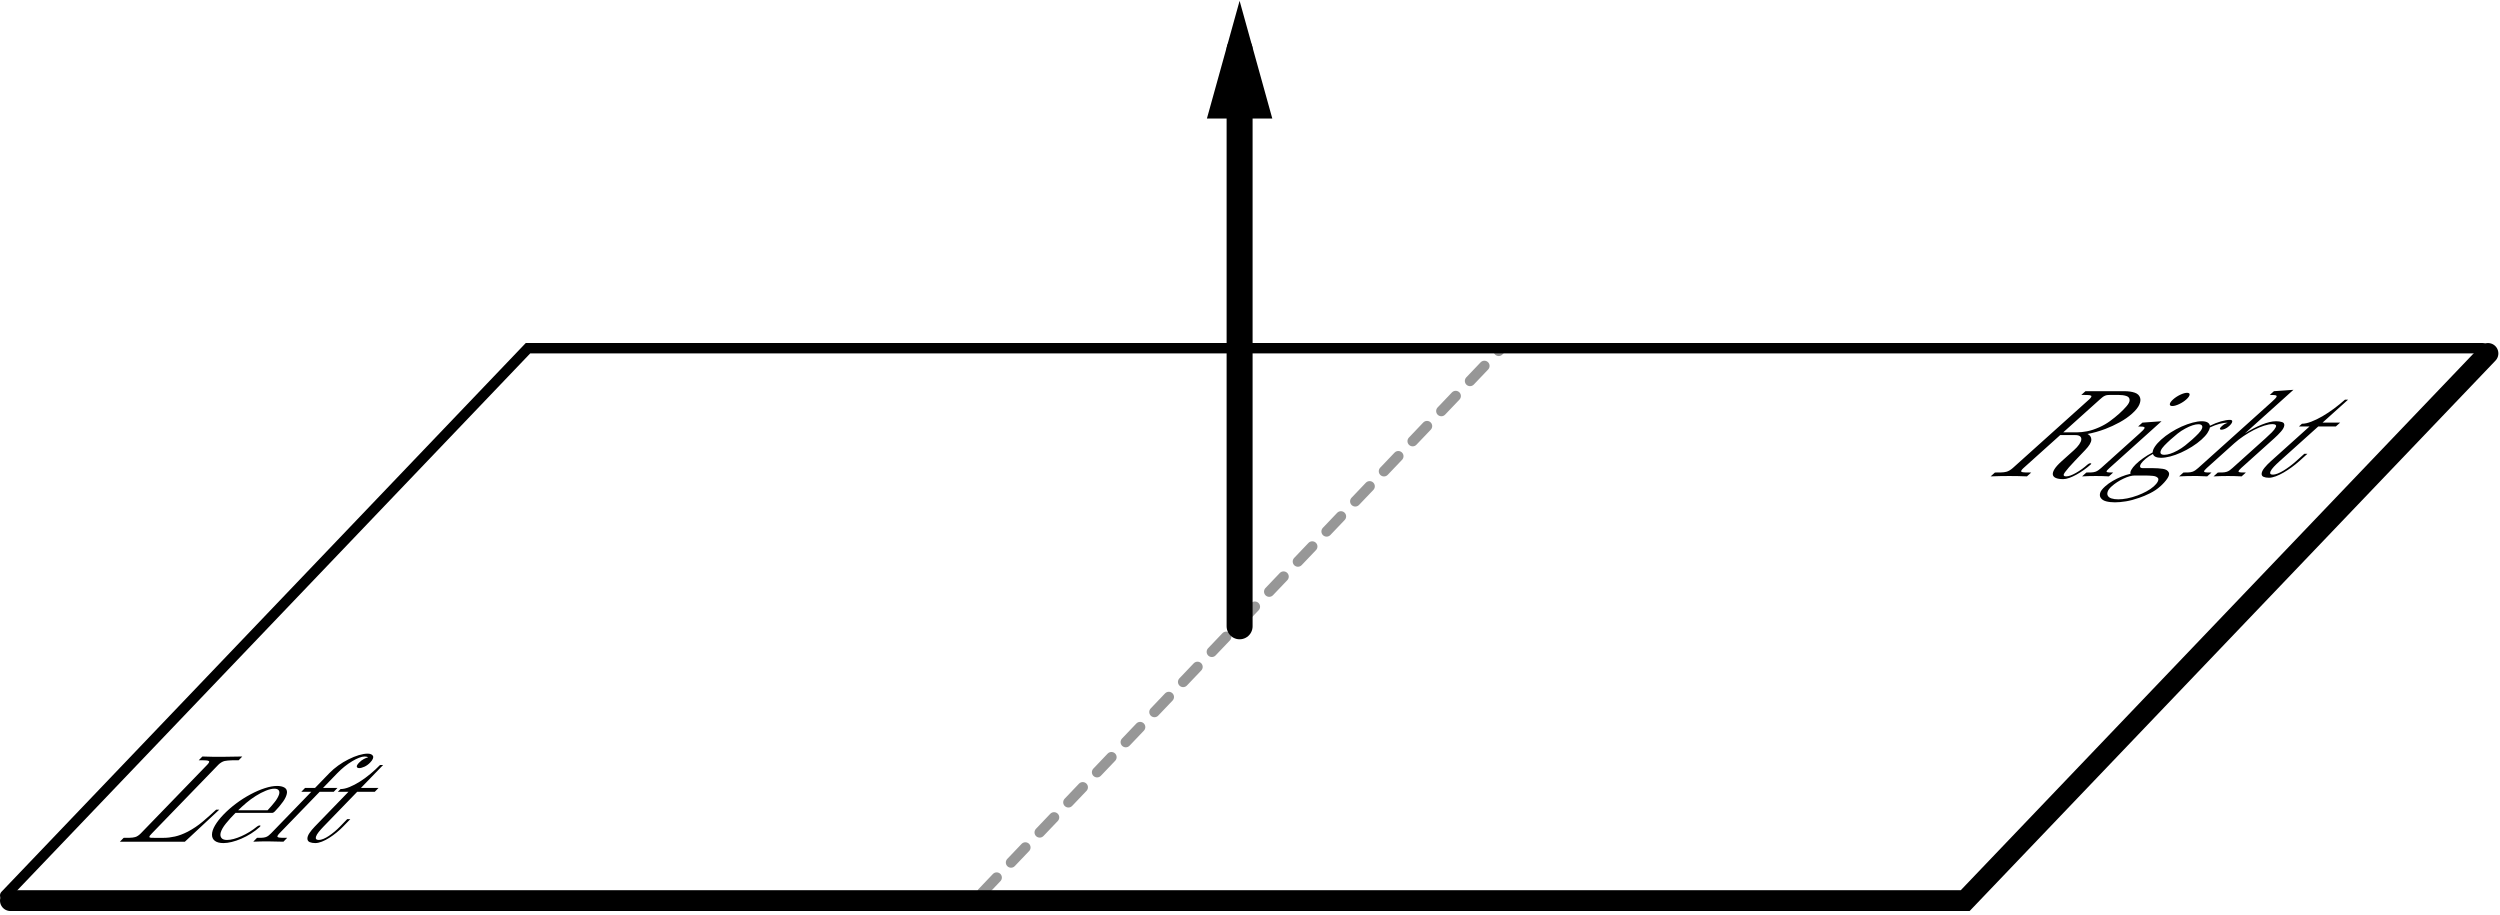 <?xml version="1.0" encoding="UTF-8"?>
<svg width="481px" height="176px" viewBox="0 0 481 176" version="1.1" xmlns="http://www.w3.org/2000/svg" xmlns:xlink="http://www.w3.org/1999/xlink">
    <!-- Generator: Sketch 50.2 (55047) - http://www.bohemiancoding.com/sketch -->
    <title>Group 3</title>
    <desc>Created with Sketch.</desc>
    <defs></defs>
    <g id="Page-1" stroke="none" stroke-width="1" fill="none" fill-rule="evenodd">
        <g id="Artboard-6" transform="translate(-155, -71)">
            <g id="Group-3" transform="translate(156, 80)">
                <g id="Group">
                    <g id="Group-2">
                        <path d="M188,162.739 L287.837,58" id="VerticalDiv" stroke="#979797" stroke-width="2" stroke-linecap="round" stroke-dasharray="4"></path>
                        <g id="Platform" transform="translate(0, 58)">
                            <polyline id="Path-2" stroke="#000000" stroke-width="4" stroke-linecap="round" points="1 106.279 377.104 106.279 477.686 1"></polyline>
                            <polyline id="Path-2" stroke="#000000" stroke-width="2" stroke-linecap="round" transform="translate(238.343, 52.639) scale(-1, -1) translate(-238.343, -52.639) " points="0 105.279 376.104 105.279 476.686 0"></polyline>
                            <path d="M41.192,88.776 L34.573,94.944 L22.069,94.944 L22.789,94.2 C23.141,94.2 23.525,94.196 23.941,94.188 C24.356,94.18 24.707,94.136 24.992,94.056 C25.183,94.008 25.376,93.916 25.572,93.78 C25.767,93.644 25.942,93.496 26.097,93.336 L38.876,80.136 C39.031,79.976 39.142,79.828 39.21,79.692 C39.277,79.556 39.262,79.464 39.165,79.416 C39.034,79.336 38.769,79.292 38.369,79.284 C37.968,79.276 37.592,79.272 37.24,79.272 L37.937,78.552 C39.187,78.6 40.452,78.62 41.731,78.612 C43.011,78.604 44.306,78.584 45.617,78.552 L44.92,79.272 L44.224,79.272 C43.984,79.272 43.744,79.276 43.505,79.284 C43.265,79.292 43.029,79.308 42.798,79.332 C42.567,79.356 42.372,79.384 42.213,79.416 C42.006,79.464 41.793,79.556 41.574,79.692 C41.354,79.828 41.167,79.976 41.012,80.136 L28.233,93.336 C28.094,93.48 27.97,93.616 27.862,93.744 C27.754,93.872 27.718,93.976 27.752,94.056 C27.771,94.136 27.876,94.18 28.069,94.188 C28.261,94.196 28.445,94.2 28.621,94.2 L30.541,94.2 C31.181,94.2 31.882,94.116 32.645,93.948 C33.408,93.78 34.23,93.472 35.111,93.024 C36.15,92.48 37.117,91.828 38.013,91.068 C38.909,90.308 39.768,89.544 40.592,88.776 L41.192,88.776 Z M49.002,92.088 C48.473,92.568 47.903,93 47.291,93.384 C46.679,93.768 46.058,94.096 45.426,94.368 C44.795,94.64 44.186,94.848 43.598,94.992 C43.011,95.136 42.477,95.208 41.997,95.208 C41.277,95.208 40.729,95.068 40.352,94.788 C39.975,94.508 39.786,94.112 39.786,93.6 C39.785,93.072 39.982,92.472 40.376,91.8 C40.771,91.128 41.324,90.424 42.037,89.688 C42.734,88.968 43.524,88.276 44.407,87.612 C45.289,86.948 46.226,86.352 47.218,85.824 C48.177,85.312 49.097,84.916 49.976,84.636 C50.855,84.356 51.63,84.216 52.302,84.216 C52.894,84.216 53.37,84.32 53.728,84.528 C54.087,84.736 54.25,85.072 54.216,85.536 C54.153,86.048 53.899,86.616 53.455,87.24 C53.011,87.864 52.479,88.496 51.859,89.136 C51.689,89.312 51.516,89.4 51.34,89.4 L44.308,89.4 C43.61,90.104 42.996,90.784 42.465,91.44 C41.934,92.096 41.597,92.688 41.454,93.216 C41.355,93.632 41.406,93.968 41.606,94.224 C41.806,94.48 42.162,94.608 42.674,94.608 C43.058,94.608 43.488,94.544 43.964,94.416 C44.44,94.288 44.938,94.108 45.459,93.876 C45.979,93.644 46.495,93.372 47.005,93.06 C47.515,92.748 48.003,92.4 48.471,92.016 C48.627,91.888 48.777,91.824 48.921,91.824 L49.041,91.824 C49.154,91.856 49.141,91.944 49.002,92.088 Z M50.484,88.896 C51.01,88.336 51.473,87.8 51.872,87.288 C52.272,86.776 52.545,86.296 52.69,85.848 C52.792,85.512 52.767,85.244 52.617,85.044 C52.466,84.844 52.191,84.744 51.791,84.744 C51.327,84.744 50.779,84.872 50.147,85.128 C49.515,85.384 48.87,85.72 48.211,86.136 C47.553,86.552 46.951,86.992 46.406,87.456 C45.86,87.92 45.332,88.4 44.82,88.896 L50.484,88.896 Z M70.207,79.728 C69.866,80.08 69.499,80.344 69.104,80.52 C68.71,80.696 68.377,80.784 68.105,80.784 C67.849,80.784 67.698,80.696 67.652,80.52 C67.607,80.344 67.754,80.08 68.095,79.728 C68.374,79.44 68.67,79.212 68.985,79.044 C69.3,78.876 69.576,78.768 69.815,78.72 C69.699,78.608 69.481,78.552 69.161,78.552 C68.857,78.552 68.5,78.632 68.089,78.792 C67.678,78.952 67.245,79.168 66.79,79.44 C66.256,79.76 65.747,80.116 65.264,80.508 C64.78,80.9 64.337,81.304 63.934,81.72 L61.146,84.6 L63.93,84.6 L63.21,85.344 L60.498,85.344 L52.761,93.336 C52.606,93.496 52.491,93.644 52.416,93.78 C52.34,93.916 52.351,94.008 52.448,94.056 C52.563,94.136 52.812,94.18 53.197,94.188 C53.581,94.196 53.933,94.2 54.253,94.2 L53.533,94.944 C52.588,94.912 51.639,94.892 50.687,94.884 C49.735,94.876 48.747,94.896 47.725,94.944 L48.445,94.2 C48.717,94.2 49.009,94.196 49.321,94.188 C49.632,94.18 49.907,94.136 50.144,94.056 C50.334,93.992 50.515,93.892 50.687,93.756 C50.858,93.62 51.014,93.48 51.153,93.336 L58.89,85.344 L56.97,85.344 L57.69,84.6 L59.61,84.6 L62.398,81.72 C62.879,81.224 63.435,80.748 64.069,80.292 C64.702,79.836 65.358,79.44 66.035,79.104 C66.728,78.752 67.395,78.48 68.037,78.288 C68.679,78.096 69.248,78 69.744,78 C70,78 70.217,78.04 70.396,78.12 C70.574,78.2 70.698,78.312 70.766,78.456 C70.835,78.6 70.825,78.78 70.736,78.996 C70.646,79.212 70.47,79.456 70.207,79.728 Z M65.008,92.04 C64.636,92.424 64.22,92.804 63.76,93.18 C63.3,93.556 62.831,93.896 62.353,94.2 C61.875,94.504 61.402,94.748 60.936,94.932 C60.47,95.116 60.045,95.208 59.661,95.208 C59.245,95.208 58.891,95.148 58.599,95.028 C58.308,94.908 58.157,94.688 58.146,94.368 C58.136,94.048 58.268,93.684 58.543,93.276 C58.818,92.868 59.157,92.456 59.56,92.04 L66.042,85.344 L64.002,85.344 L64.513,84.816 C65.025,84.816 65.605,84.684 66.253,84.42 C66.9,84.156 67.565,83.808 68.247,83.376 C68.93,82.944 69.606,82.448 70.276,81.888 C70.946,81.328 71.56,80.76 72.117,80.184 L72.717,80.184 L68.442,84.6 L71.826,84.6 L71.106,85.344 L67.722,85.344 L61.24,92.04 C60.884,92.408 60.575,92.756 60.313,93.084 C60.052,93.412 59.877,93.712 59.79,93.984 C59.675,94.4 59.858,94.608 60.338,94.608 C60.594,94.608 60.888,94.54 61.219,94.404 C61.551,94.268 61.897,94.08 62.257,93.84 C62.618,93.6 62.985,93.324 63.359,93.012 C63.733,92.7 64.083,92.376 64.408,92.04 L65.802,90.6 L66.402,90.6 L65.008,92.04 Z" id="Left" fill="#000000"></path>
                            <path d="M401.215,22.4 C400.841,22.736 400.419,23.072 399.949,23.408 C399.479,23.744 399.005,24.044 398.527,24.308 C398.049,24.572 397.59,24.784 397.147,24.944 C396.705,25.104 396.308,25.184 395.956,25.184 C395.364,25.184 394.896,25.112 394.553,24.968 C394.209,24.824 394.013,24.608 393.966,24.32 C393.918,24.032 394.027,23.676 394.291,23.252 C394.555,22.828 395.007,22.328 395.648,21.752 L397.999,19.64 C398.444,19.24 398.791,18.86 399.039,18.5 C399.288,18.14 399.423,17.828 399.445,17.564 C399.467,17.3 399.383,17.092 399.192,16.94 C399.001,16.788 398.705,16.712 398.305,16.712 L395.377,16.712 L388.326,23.048 C388.148,23.208 388.015,23.356 387.927,23.492 C387.84,23.628 387.842,23.72 387.932,23.768 C388.051,23.848 388.31,23.892 388.709,23.9 C389.109,23.908 389.476,23.912 389.812,23.912 L388.984,24.656 C386.755,24.56 384.427,24.56 382,24.656 L382.828,23.912 C383.18,23.912 383.56,23.908 383.969,23.9 C384.378,23.892 384.731,23.848 385.028,23.768 C385.226,23.72 385.436,23.628 385.659,23.492 C385.883,23.356 386.084,23.208 386.262,23.048 L400.953,9.848 C401.131,9.688 401.26,9.54 401.339,9.404 C401.418,9.268 401.413,9.176 401.322,9.128 C401.203,9.048 400.948,9.004 400.557,8.996 C400.166,8.988 399.794,8.984 399.442,8.984 L400.244,8.264 L407.708,8.264 C408.508,8.264 409.181,8.36 409.727,8.552 C410.274,8.744 410.617,9.072 410.756,9.536 C410.875,9.904 410.82,10.348 410.594,10.868 C410.367,11.388 409.906,11.96 409.212,12.584 C408.535,13.192 407.736,13.748 406.815,14.252 C405.894,14.756 404.991,15.176 404.105,15.512 C403.47,15.752 402.863,15.952 402.285,16.112 C401.707,16.272 401.157,16.4 400.634,16.496 C401.135,16.736 401.381,17.108 401.372,17.612 C401.363,18.116 400.968,18.776 400.188,19.592 L398.173,21.704 C397.32,22.6 396.695,23.316 396.299,23.852 C395.902,24.388 395.984,24.656 396.544,24.656 C397.008,24.656 397.633,24.432 398.42,23.984 C399.207,23.536 399.938,23.008 400.615,22.4 C400.811,22.224 400.997,22.136 401.173,22.136 C401.421,22.136 401.411,22.224 401.215,22.4 Z M406.74,12.584 C407.274,12.104 407.744,11.628 408.149,11.156 C408.554,10.684 408.751,10.288 408.739,9.968 C408.735,9.584 408.524,9.324 408.107,9.188 C407.691,9.052 407.186,8.984 406.594,8.984 L405.202,8.984 C405.026,8.984 404.834,8.988 404.625,8.996 C404.416,9.004 404.211,9.048 404.01,9.128 C403.825,9.208 403.649,9.316 403.482,9.452 C403.314,9.588 403.159,9.72 403.017,9.848 L395.965,16.184 L398.581,16.184 C399.173,16.184 399.829,16.116 400.548,15.98 C401.267,15.844 402.057,15.584 402.916,15.2 C403.64,14.88 404.321,14.488 404.957,14.024 C405.594,13.56 406.188,13.08 406.74,12.584 Z M419.649,9.848 C419.257,10.2 418.799,10.5 418.275,10.748 C417.751,10.996 417.313,11.12 416.961,11.12 C416.609,11.12 416.447,10.996 416.475,10.748 C416.503,10.5 416.713,10.2 417.105,9.848 C417.497,9.496 417.955,9.196 418.479,8.948 C419.003,8.7 419.441,8.576 419.793,8.576 C420.145,8.576 420.307,8.7 420.279,8.948 C420.251,9.196 420.041,9.496 419.649,9.848 Z M404.752,24.656 C403.131,24.56 401.411,24.56 399.592,24.656 L400.42,23.912 C400.692,23.912 400.985,23.908 401.297,23.9 C401.61,23.892 401.891,23.848 402.14,23.768 C402.34,23.704 402.535,23.604 402.726,23.468 C402.918,23.332 403.093,23.192 403.254,23.048 L410.653,16.4 C410.902,16.176 411.126,15.964 411.325,15.764 C411.523,15.564 411.622,15.4 411.62,15.272 C411.585,15.16 411.436,15.096 411.174,15.08 C410.912,15.064 410.645,15.056 410.373,15.056 L411.201,14.312 L414.878,14.048 L404.862,23.048 C404.701,23.192 404.558,23.332 404.43,23.468 C404.303,23.604 404.268,23.704 404.324,23.768 C404.379,23.848 404.542,23.892 404.813,23.9 C405.085,23.908 405.34,23.912 405.58,23.912 L404.752,24.656 Z M427.877,14.984 C427.61,15.224 427.342,15.4 427.073,15.512 C426.804,15.624 426.582,15.68 426.406,15.68 C426.23,15.68 426.132,15.624 426.113,15.512 C426.094,15.4 426.218,15.224 426.485,14.984 C426.681,14.808 426.868,14.672 427.047,14.576 C427.226,14.48 427.407,14.4 427.59,14.336 C426.632,14.32 425.493,14.624 424.175,15.248 C424.123,15.568 423.966,15.924 423.706,16.316 C423.446,16.708 423.066,17.128 422.568,17.576 C422.034,18.056 421.422,18.512 420.733,18.944 C420.044,19.376 419.346,19.752 418.638,20.072 C417.896,20.408 417.195,20.66 416.536,20.828 C415.877,20.996 415.292,21.08 414.78,21.08 C414.364,21.08 414.019,21.02 413.744,20.9 C413.47,20.78 413.299,20.592 413.232,20.336 C412.687,20.624 412.221,20.932 411.832,21.26 C411.443,21.588 411.157,21.884 410.975,22.148 C410.794,22.412 410.721,22.632 410.757,22.808 C410.793,22.984 410.971,23.072 411.291,23.072 L413.235,23.072 C413.907,23.072 414.538,23.116 415.128,23.204 C415.718,23.292 416.103,23.528 416.284,23.912 C416.412,24.2 416.316,24.584 415.998,25.064 C415.68,25.544 415.227,26.048 414.639,26.576 C414.069,27.088 413.416,27.528 412.678,27.896 C411.94,28.264 411.239,28.56 410.574,28.784 C409.658,29.104 408.812,29.328 408.038,29.456 C407.263,29.584 406.556,29.648 405.916,29.648 C405.276,29.648 404.711,29.584 404.222,29.456 C403.732,29.328 403.386,29.104 403.182,28.784 C403.015,28.56 402.972,28.264 403.054,27.896 C403.136,27.528 403.461,27.088 404.031,26.576 C404.458,26.192 404.942,25.844 405.481,25.532 C406.02,25.22 406.559,24.952 407.096,24.728 C407.733,24.472 408.338,24.28 408.913,24.152 C408.839,23.96 408.892,23.704 409.072,23.384 C409.252,23.064 409.531,22.716 409.91,22.34 C410.288,21.964 410.756,21.576 411.313,21.176 C411.87,20.776 412.489,20.4 413.169,20.048 C413.173,19.728 413.319,19.352 413.608,18.92 C413.897,18.488 414.299,18.04 414.816,17.576 C415.35,17.096 415.958,16.64 416.638,16.208 C417.319,15.776 418.014,15.4 418.722,15.08 C419.48,14.744 420.193,14.488 420.861,14.312 C421.528,14.136 422.11,14.048 422.606,14.048 C423.55,14.048 424.078,14.336 424.189,14.912 C424.934,14.544 425.642,14.264 426.312,14.072 C426.981,13.88 427.564,13.784 428.06,13.784 C428.38,13.784 428.519,13.904 428.476,14.144 C428.432,14.384 428.233,14.664 427.877,14.984 Z M420.768,17.576 C421.231,17.16 421.635,16.772 421.979,16.412 C422.324,16.052 422.553,15.728 422.665,15.44 C422.758,15.184 422.745,14.984 422.625,14.84 C422.505,14.696 422.285,14.624 421.965,14.624 C421.645,14.624 421.265,14.696 420.825,14.84 C420.385,14.984 419.934,15.184 419.473,15.44 C418.929,15.728 418.432,16.052 417.983,16.412 C417.535,16.772 417.079,17.16 416.616,17.576 C416.171,17.976 415.776,18.356 415.431,18.716 C415.086,19.076 414.858,19.4 414.745,19.688 C414.54,20.232 414.765,20.504 415.421,20.504 C416.093,20.504 416.932,20.232 417.937,19.688 C418.466,19.4 418.958,19.076 419.415,18.716 C419.872,18.356 420.323,17.976 420.768,17.576 Z M413.391,26.576 C413.747,26.256 413.997,25.956 414.141,25.676 C414.284,25.396 414.309,25.176 414.215,25.016 C414.036,24.76 413.705,24.608 413.223,24.56 C412.74,24.512 412.219,24.488 411.659,24.488 L409.715,24.488 C409.123,24.488 408.404,24.688 407.559,25.088 C406.68,25.504 405.92,26 405.279,26.576 C404.887,26.928 404.639,27.252 404.533,27.548 C404.428,27.844 404.419,28.096 404.508,28.304 C404.621,28.576 404.863,28.772 405.233,28.892 C405.604,29.012 406.045,29.072 406.557,29.072 C407.069,29.072 407.64,29.012 408.269,28.892 C408.899,28.772 409.581,28.576 410.316,28.304 C410.867,28.096 411.42,27.844 411.973,27.548 C412.527,27.252 412.999,26.928 413.391,26.576 Z M430.288,24.656 C429.429,24.608 428.552,24.584 427.656,24.584 C426.744,24.584 425.821,24.608 424.888,24.656 L425.716,23.912 C425.988,23.912 426.281,23.908 426.593,23.9 C426.906,23.892 427.187,23.848 427.436,23.768 C427.636,23.704 427.827,23.604 428.01,23.468 C428.194,23.332 428.365,23.192 428.526,23.048 L434.883,17.336 C435.328,16.936 435.731,16.556 436.092,16.196 C436.452,15.836 436.706,15.504 436.852,15.2 C436.956,14.992 436.945,14.84 436.82,14.744 C436.695,14.648 436.504,14.6 436.248,14.6 C435.784,14.6 435.241,14.7 434.618,14.9 C433.996,15.1 433.353,15.368 432.691,15.704 C432.029,16.04 431.365,16.432 430.698,16.88 C430.032,17.328 429.423,17.8 428.87,18.296 L423.582,23.048 C423.421,23.192 423.286,23.332 423.174,23.468 C423.063,23.604 423.036,23.704 423.092,23.768 C423.163,23.848 423.346,23.892 423.641,23.9 C423.937,23.908 424.22,23.912 424.492,23.912 L423.664,24.656 C423.362,24.64 423.047,24.628 422.72,24.62 C422.393,24.612 422.078,24.6 421.776,24.584 L421.032,24.584 C420.12,24.584 419.197,24.608 418.264,24.656 L419.092,23.912 C419.364,23.912 419.656,23.908 419.969,23.9 C420.282,23.892 420.563,23.848 420.812,23.768 C421.012,23.704 421.207,23.604 421.398,23.468 C421.59,23.332 421.765,23.192 421.926,23.048 L436.083,10.328 C436.314,10.12 436.534,9.912 436.741,9.704 C436.949,9.496 437.044,9.328 437.026,9.2 C436.991,9.088 436.83,9.024 436.544,9.008 C436.258,8.992 435.978,8.984 435.706,8.984 L436.508,8.264 L438.588,8.12 L440.258,8 L430.909,16.4 C431.978,15.712 433.054,15.148 434.136,14.708 C435.218,14.268 436.142,14.048 436.91,14.048 C437.342,14.048 437.725,14.1 438.057,14.204 C438.389,14.308 438.536,14.528 438.498,14.864 C438.46,15.2 438.248,15.588 437.863,16.028 C437.477,16.468 437.044,16.904 436.563,17.336 L430.206,23.048 C430.045,23.192 429.91,23.332 429.798,23.468 C429.687,23.604 429.66,23.704 429.716,23.768 C429.787,23.848 429.97,23.892 430.265,23.9 C430.561,23.908 430.844,23.912 431.116,23.912 L430.288,24.656 Z M441.344,21.752 C440.917,22.136 440.446,22.516 439.931,22.892 C439.417,23.268 438.898,23.608 438.376,23.912 C437.854,24.216 437.346,24.46 436.853,24.644 C436.361,24.828 435.922,24.92 435.538,24.92 C435.122,24.92 434.777,24.86 434.503,24.74 C434.228,24.62 434.109,24.4 434.145,24.08 C434.181,23.76 434.366,23.396 434.7,22.988 C435.035,22.58 435.433,22.168 435.896,21.752 L443.349,15.056 L441.309,15.056 L441.896,14.528 C442.408,14.528 443.007,14.396 443.693,14.132 C444.379,13.868 445.094,13.52 445.839,13.088 C446.584,12.656 447.332,12.16 448.083,11.6 C448.834,11.04 449.53,10.472 450.171,9.896 L450.771,9.896 L445.857,14.312 L449.241,14.312 L448.413,15.056 L445.029,15.056 L437.576,21.752 C437.166,22.12 436.807,22.468 436.498,22.796 C436.189,23.124 435.971,23.424 435.844,23.696 C435.669,24.112 435.822,24.32 436.302,24.32 C436.558,24.32 436.862,24.252 437.213,24.116 C437.564,23.98 437.938,23.792 438.333,23.552 C438.728,23.312 439.135,23.036 439.554,22.724 C439.974,22.412 440.37,22.088 440.744,21.752 L442.347,20.312 L442.947,20.312 L441.344,21.752 Z" id="Right" fill="#000000"></path>
                        </g>
                        <path d="M237.5,111.5 L237.5,0.5" id="Arrow" stroke="#000000" stroke-width="5" stroke-linecap="round"></path>
                        <path id="Arrow-decoration-1" d="M237.5,0.5 L234.5,11.3 L240.5,11.3 L237.5,0.5 Z" stroke="#000000" stroke-width="5" stroke-linecap="round"></path>
                    </g>
                </g>
            </g>
        </g>
    </g>
</svg>